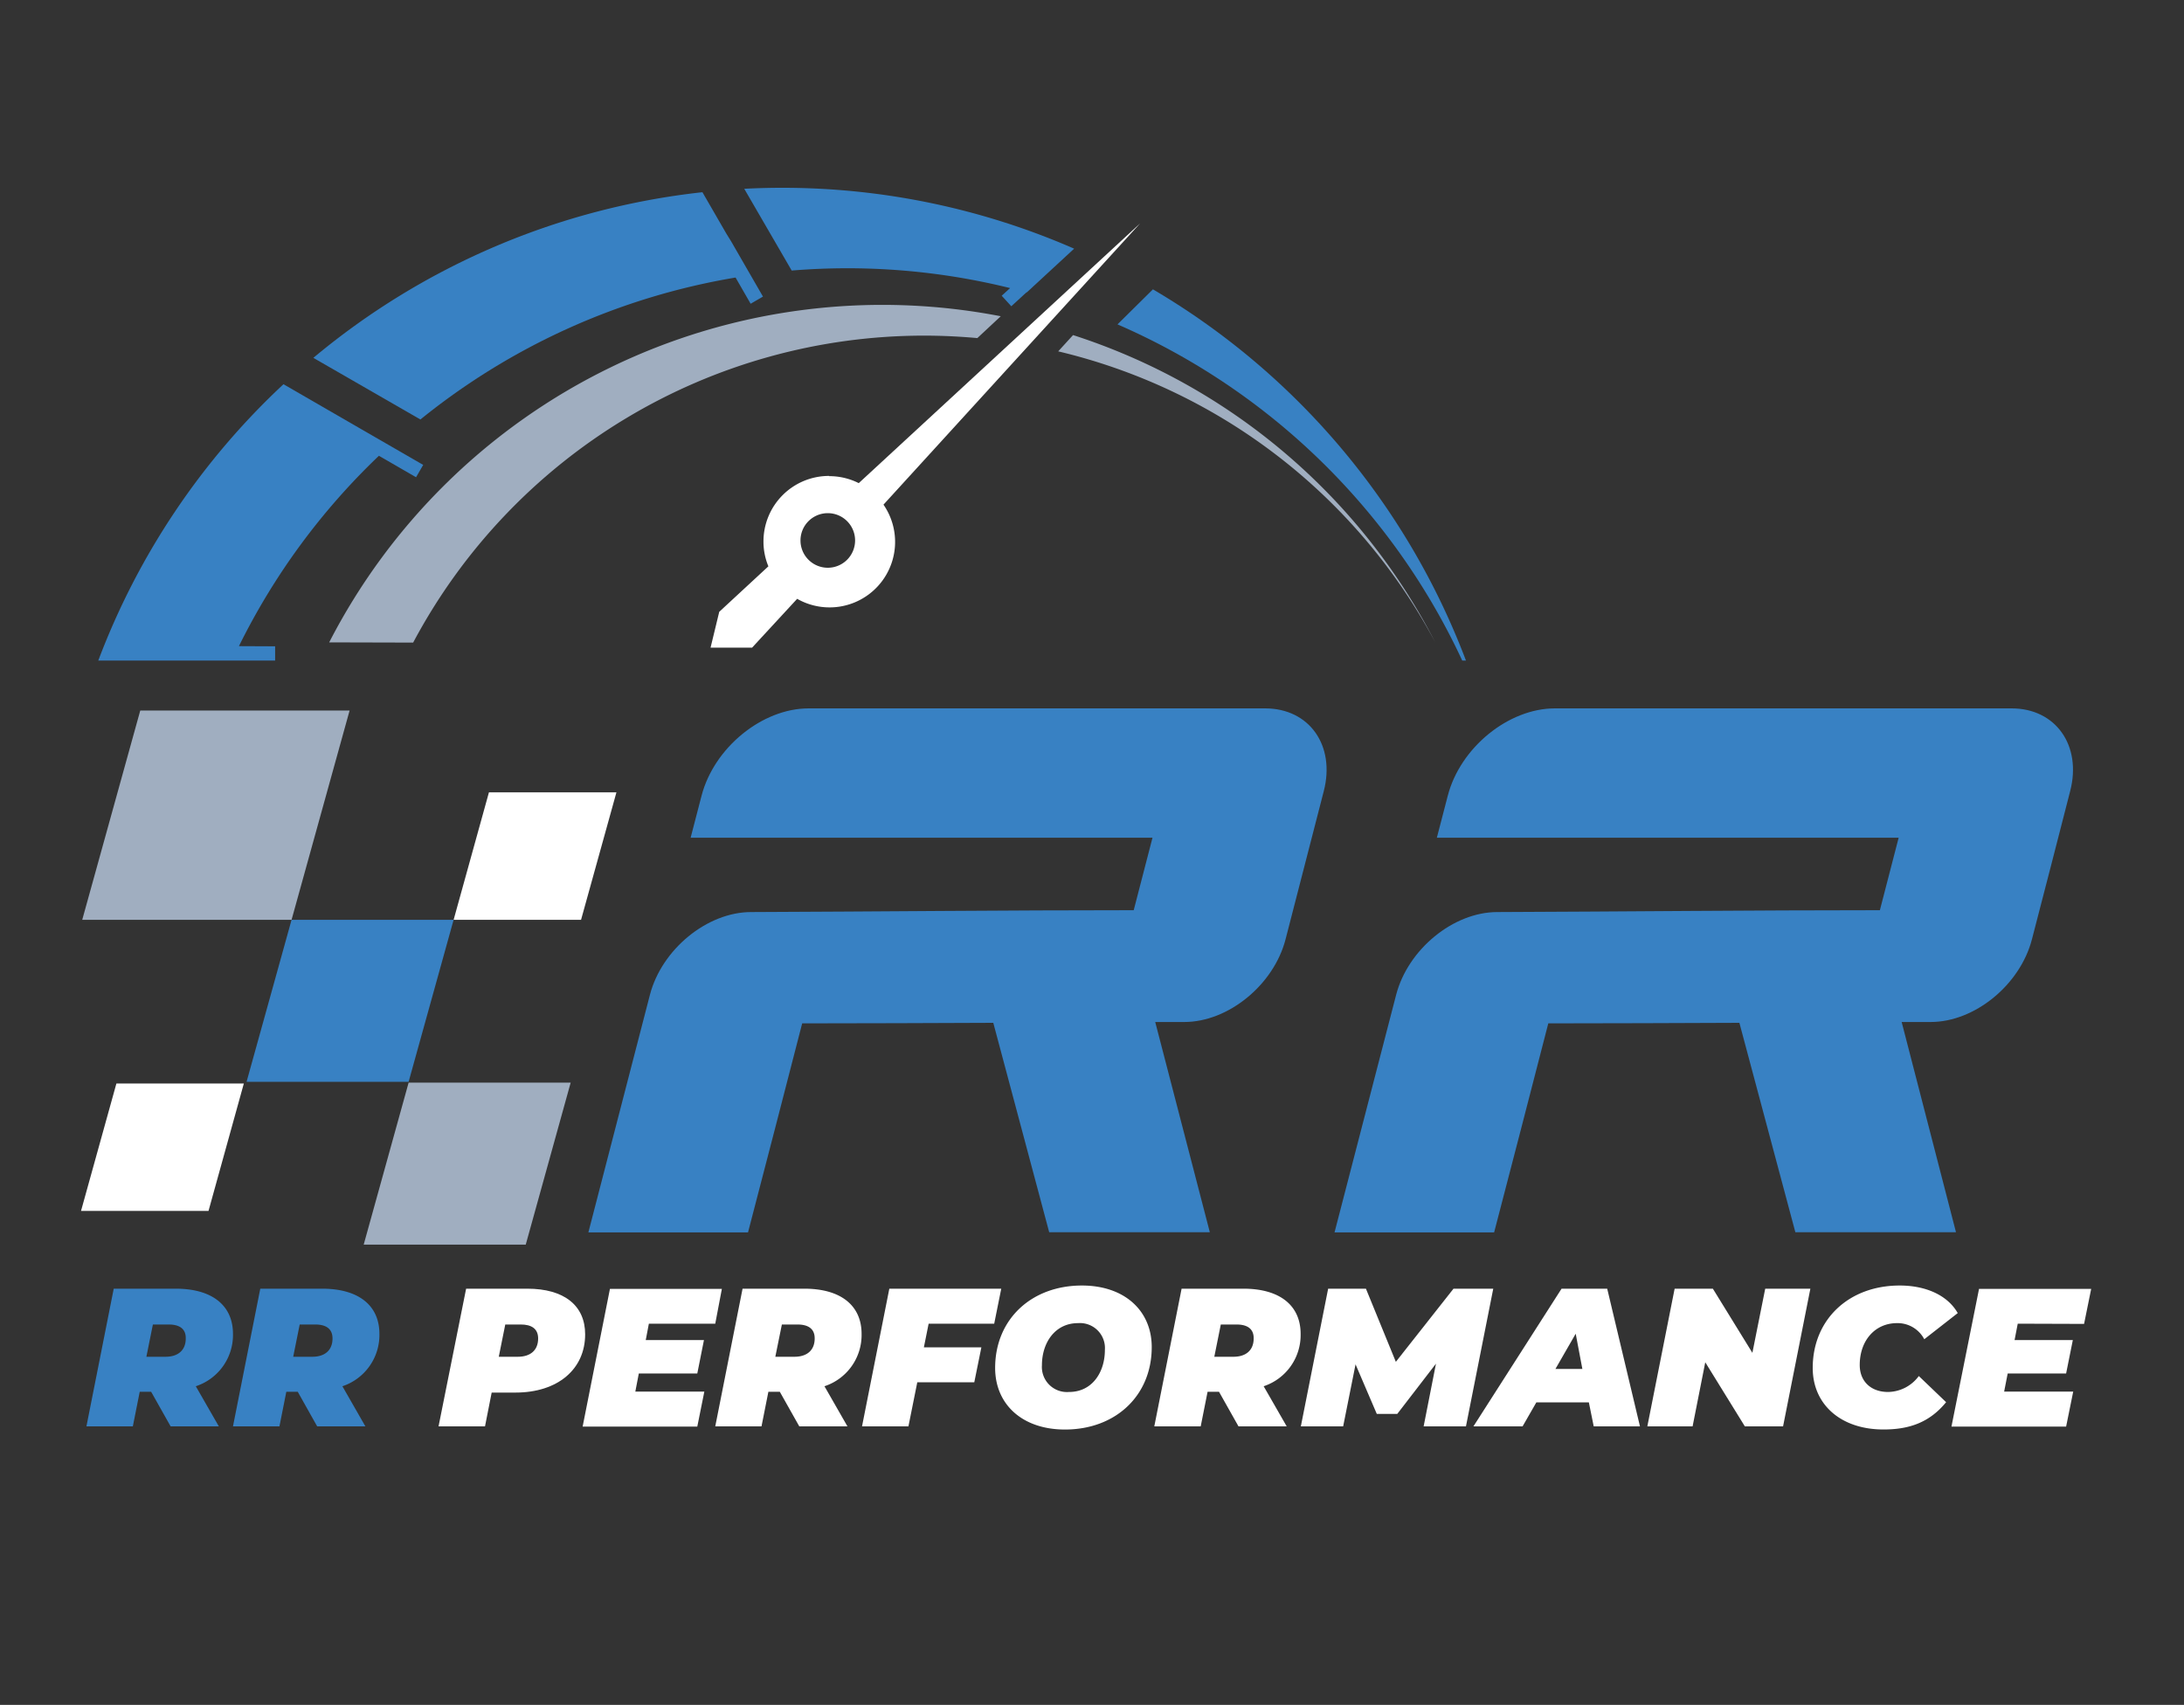 <svg id="Layer_1" data-name="Layer 1" xmlns="http://www.w3.org/2000/svg" viewBox="0 0 400 312.3"><rect x="0" y="0" width="400" height="312.3" fill="#333333" stroke="none"/><defs><style>.cls-1,.cls-5{fill:#fff;}.cls-1,.cls-2,.cls-3{fill-rule:evenodd;}.cls-2,.cls-4{fill:#3881c3;}.cls-3{fill:#a0aec0;}</style></defs><title>rrp-logo-white</title><polygon class="cls-1" points="89.55 145.14 112.9 145.14 106.42 168.49 83.08 168.49 89.55 145.14"/><polygon class="cls-2" points="53.4 168.49 83.08 168.49 74.84 198.16 45.16 198.16 53.4 168.49"/><polygon class="cls-3" points="74.84 198.31 104.52 198.31 96.29 227.99 66.61 227.99 74.84 198.31"/><polygon class="cls-3" points="25.69 130.15 64.03 130.15 53.4 168.49 15.06 168.49 25.69 130.15"/><path class="cls-1" d="M151.61,94a5,5,0,1,1-5,5,5,5,0,0,1,5-5m.25-6.78a12,12,0,0,1,5.42,1.28l51.53-47.58-47,51.52A12,12,0,0,1,146,109.69l-8.25,8.94h-7.61l1.59-6.56,9-8.33a11.82,11.82,0,0,1-.9-4.54A12,12,0,0,1,151.86,87.18Z"/><path class="cls-2" d="M204.67,59.42A124.22,124.22,0,0,1,267.81,121h.68a133.81,133.81,0,0,0-57.33-68Z"/><path class="cls-2" d="M145,49.56q5.07-.42,10.21-.42A124.06,124.06,0,0,1,185,52.77l-1.54,1.4,1.76,1.93L188,53.55l.07,0,8.66-8a133.5,133.5,0,0,0-53.5-11.15c-2.32,0-4.62.06-6.92.18Z"/><path class="cls-2" d="M77,76.84a124.34,124.34,0,0,1,57.72-26l2.76,4.8,2.26-1.31-2.26-3.92-3.58-6.21L133,42.74l-4.35-7.53A133.84,133.84,0,0,0,57.39,65.55Z"/><path class="cls-2" d="M43.76,118.36A124,124,0,0,1,69.4,83.49l6.8,3.93,1.31-2.26L65.92,78.47l-14-8.09A133.66,133.66,0,0,0,18,121H50.39v-2.61Z"/><path class="cls-3" d="M193.81,64.36a106,106,0,0,1,69.08,53.35,113.89,113.89,0,0,0-66.36-56.33ZM75.67,117.71a106,106,0,0,1,93.61-56.23c3.27,0,6.51.16,9.72.45l4.29-4a113.93,113.93,0,0,0-123,59.74Z"/><path class="cls-2" d="M328.82,225.72h29.42l-9.95-38.51,5.31,0c8.07,0,16.39-6.81,18.55-15.15q3.53-13.57,7-27.14c2.17-8.36-2.65-15.16-10.72-15.16H284.78c-8.52,0-17.34,7.19-19.62,16l-2,7.69h84.58l-3.44,13.28c-23.37,0-46.7.25-70.07.34-8.06,0-16.37,6.83-18.53,15.17l-11.28,43.51h29.23q5-19.15,9.92-38.29c11.69,0,23.37-.06,35-.1Z"/><path class="cls-2" d="M192.16,225.72h29.42l-10-38.51,5.32,0c8.07,0,16.39-6.81,18.55-15.15q3.51-13.57,7-27.14c2.16-8.36-2.65-15.16-10.73-15.16H148.11c-8.52,0-17.33,7.19-19.62,16l-2,7.69h84.59l-3.44,13.28c-23.37,0-46.7.25-70.07.34-8.06,0-16.38,6.83-18.54,15.17q-5.62,21.75-11.27,43.51H137q5-19.15,9.92-38.29c11.69,0,23.36-.06,35-.1Z"/><path class="cls-4" d="M35.86,253.93l4.22,7.35H31.25l-3.57-6.34H25.59l-1.26,6.34h-8.5l5-25.22H32.19c6.66,0,10.48,3.06,10.48,8.29A9.88,9.88,0,0,1,35.86,253.93Zm-5-11.31H28l-1.19,5.91h3.5c2.34,0,3.71-1.23,3.71-3.35C34.06,243.38,32.84,242.62,30.89,242.62Z"/><path class="cls-4" d="M62.71,253.93l4.21,7.35H58.09l-3.56-6.34H52.44l-1.26,6.34H42.67l5-25.22H59c6.67,0,10.49,3.06,10.49,8.29A9.9,9.9,0,0,1,62.71,253.93Zm-5-11.31H54.89l-1.19,5.91h3.49c2.35,0,3.71-1.23,3.71-3.35C60.9,243.38,59.68,242.62,57.73,242.62Z"/><path class="cls-5" d="M107.17,244.42c0,6.38-5,10.67-12.76,10.67H90.05l-1.22,6.19H80.32l5.05-25.22h11.2C103.35,236.06,107.17,239.16,107.17,244.42Zm-8.61.76c0-1.8-1.23-2.56-3.17-2.56H92.54l-1.19,5.91h3.49C97.19,248.53,98.56,247.3,98.56,245.18Z"/><path class="cls-5" d="M118.84,242.47l-.57,3h10.66l-1.22,6.12H117l-.64,3.32H129l-1.29,6.41h-21l5-25.22h20.5L131,242.47Z"/><path class="cls-5" d="M151,253.93l4.21,7.35h-8.82l-3.57-6.34h-2.09l-1.26,6.34H131L136,236.06h11.31c6.67,0,10.49,3.06,10.49,8.29A9.88,9.88,0,0,1,151,253.93Zm-5-11.31H143.2L142,248.53h3.49c2.35,0,3.72-1.23,3.72-3.35C149.22,243.38,148,242.62,146.05,242.62Z"/><path class="cls-5" d="M170.08,242.47l-.87,4.33h10.53l-1.3,6.41H168l-1.62,8.07h-8.5l5-25.22h20.5l-1.29,6.41Z"/><path class="cls-5" d="M182.26,250.58c0-8.9,6.63-15.1,15.89-15.1,7.85,0,12.79,4.65,12.79,11.28,0,8.9-6.63,15.1-15.89,15.1C187.19,261.86,182.26,257.21,182.26,250.58Zm20.1-3.31a4.58,4.58,0,0,0-4.93-4.9c-4.18,0-6.6,3.56-6.6,7.71a4.59,4.59,0,0,0,4.94,4.9C200,255,202.36,251.41,202.36,247.27Z"/><path class="cls-5" d="M231.44,253.93l4.22,7.35h-8.83l-3.57-6.34h-2.09l-1.26,6.34h-8.5l5-25.22h11.32c6.66,0,10.48,3.06,10.48,8.29A9.88,9.88,0,0,1,231.44,253.93Zm-5-11.31h-2.85l-1.19,5.91h3.5c2.34,0,3.71-1.23,3.71-3.35C229.64,243.38,228.41,242.62,226.47,242.62Z"/><path class="cls-5" d="M273.49,236.06l-5,25.22h-7.75L263,249.79,255.91,259h-3.75l-3.89-9.08L246,261.28h-7.75l5-25.22h6.92l5.48,13.4,10.56-13.4Z"/><path class="cls-5" d="M291,256.89h-9.62l-2.52,4.39h-9L286,236.06h8.36l6,25.22h-8.47Zm-1.19-6.13-1.22-6.45-3.71,6.45Z"/><path class="cls-5" d="M331.57,236.06l-5,25.22h-7l-7.25-11.74L310,261.28h-8.29l5-25.22h7l7.24,11.75,2.35-11.75Z"/><path class="cls-5" d="M332,250.58c0-8.86,6.59-15.1,15.93-15.1,4.83,0,8.79,1.81,10.63,5.05l-6.13,4.79a5.51,5.51,0,0,0-5-2.95c-4,0-6.82,3.17-6.82,7.67,0,3,2.06,4.94,5.19,4.94a7.11,7.11,0,0,0,5.63-2.92l5,4.79c-3.06,3.75-6.81,5-11.45,5C337.16,261.86,332,257.28,332,250.58Z"/><path class="cls-5" d="M369.55,242.47l-.58,3h10.67l-1.23,6.12h-10.7l-.65,3.32h12.65l-1.3,6.41h-21l5.05-25.22H383l-1.3,6.41Z"/><polygon class="cls-1" points="21.32 198.47 44.66 198.47 38.19 221.81 14.84 221.81 21.32 198.47"/></svg>